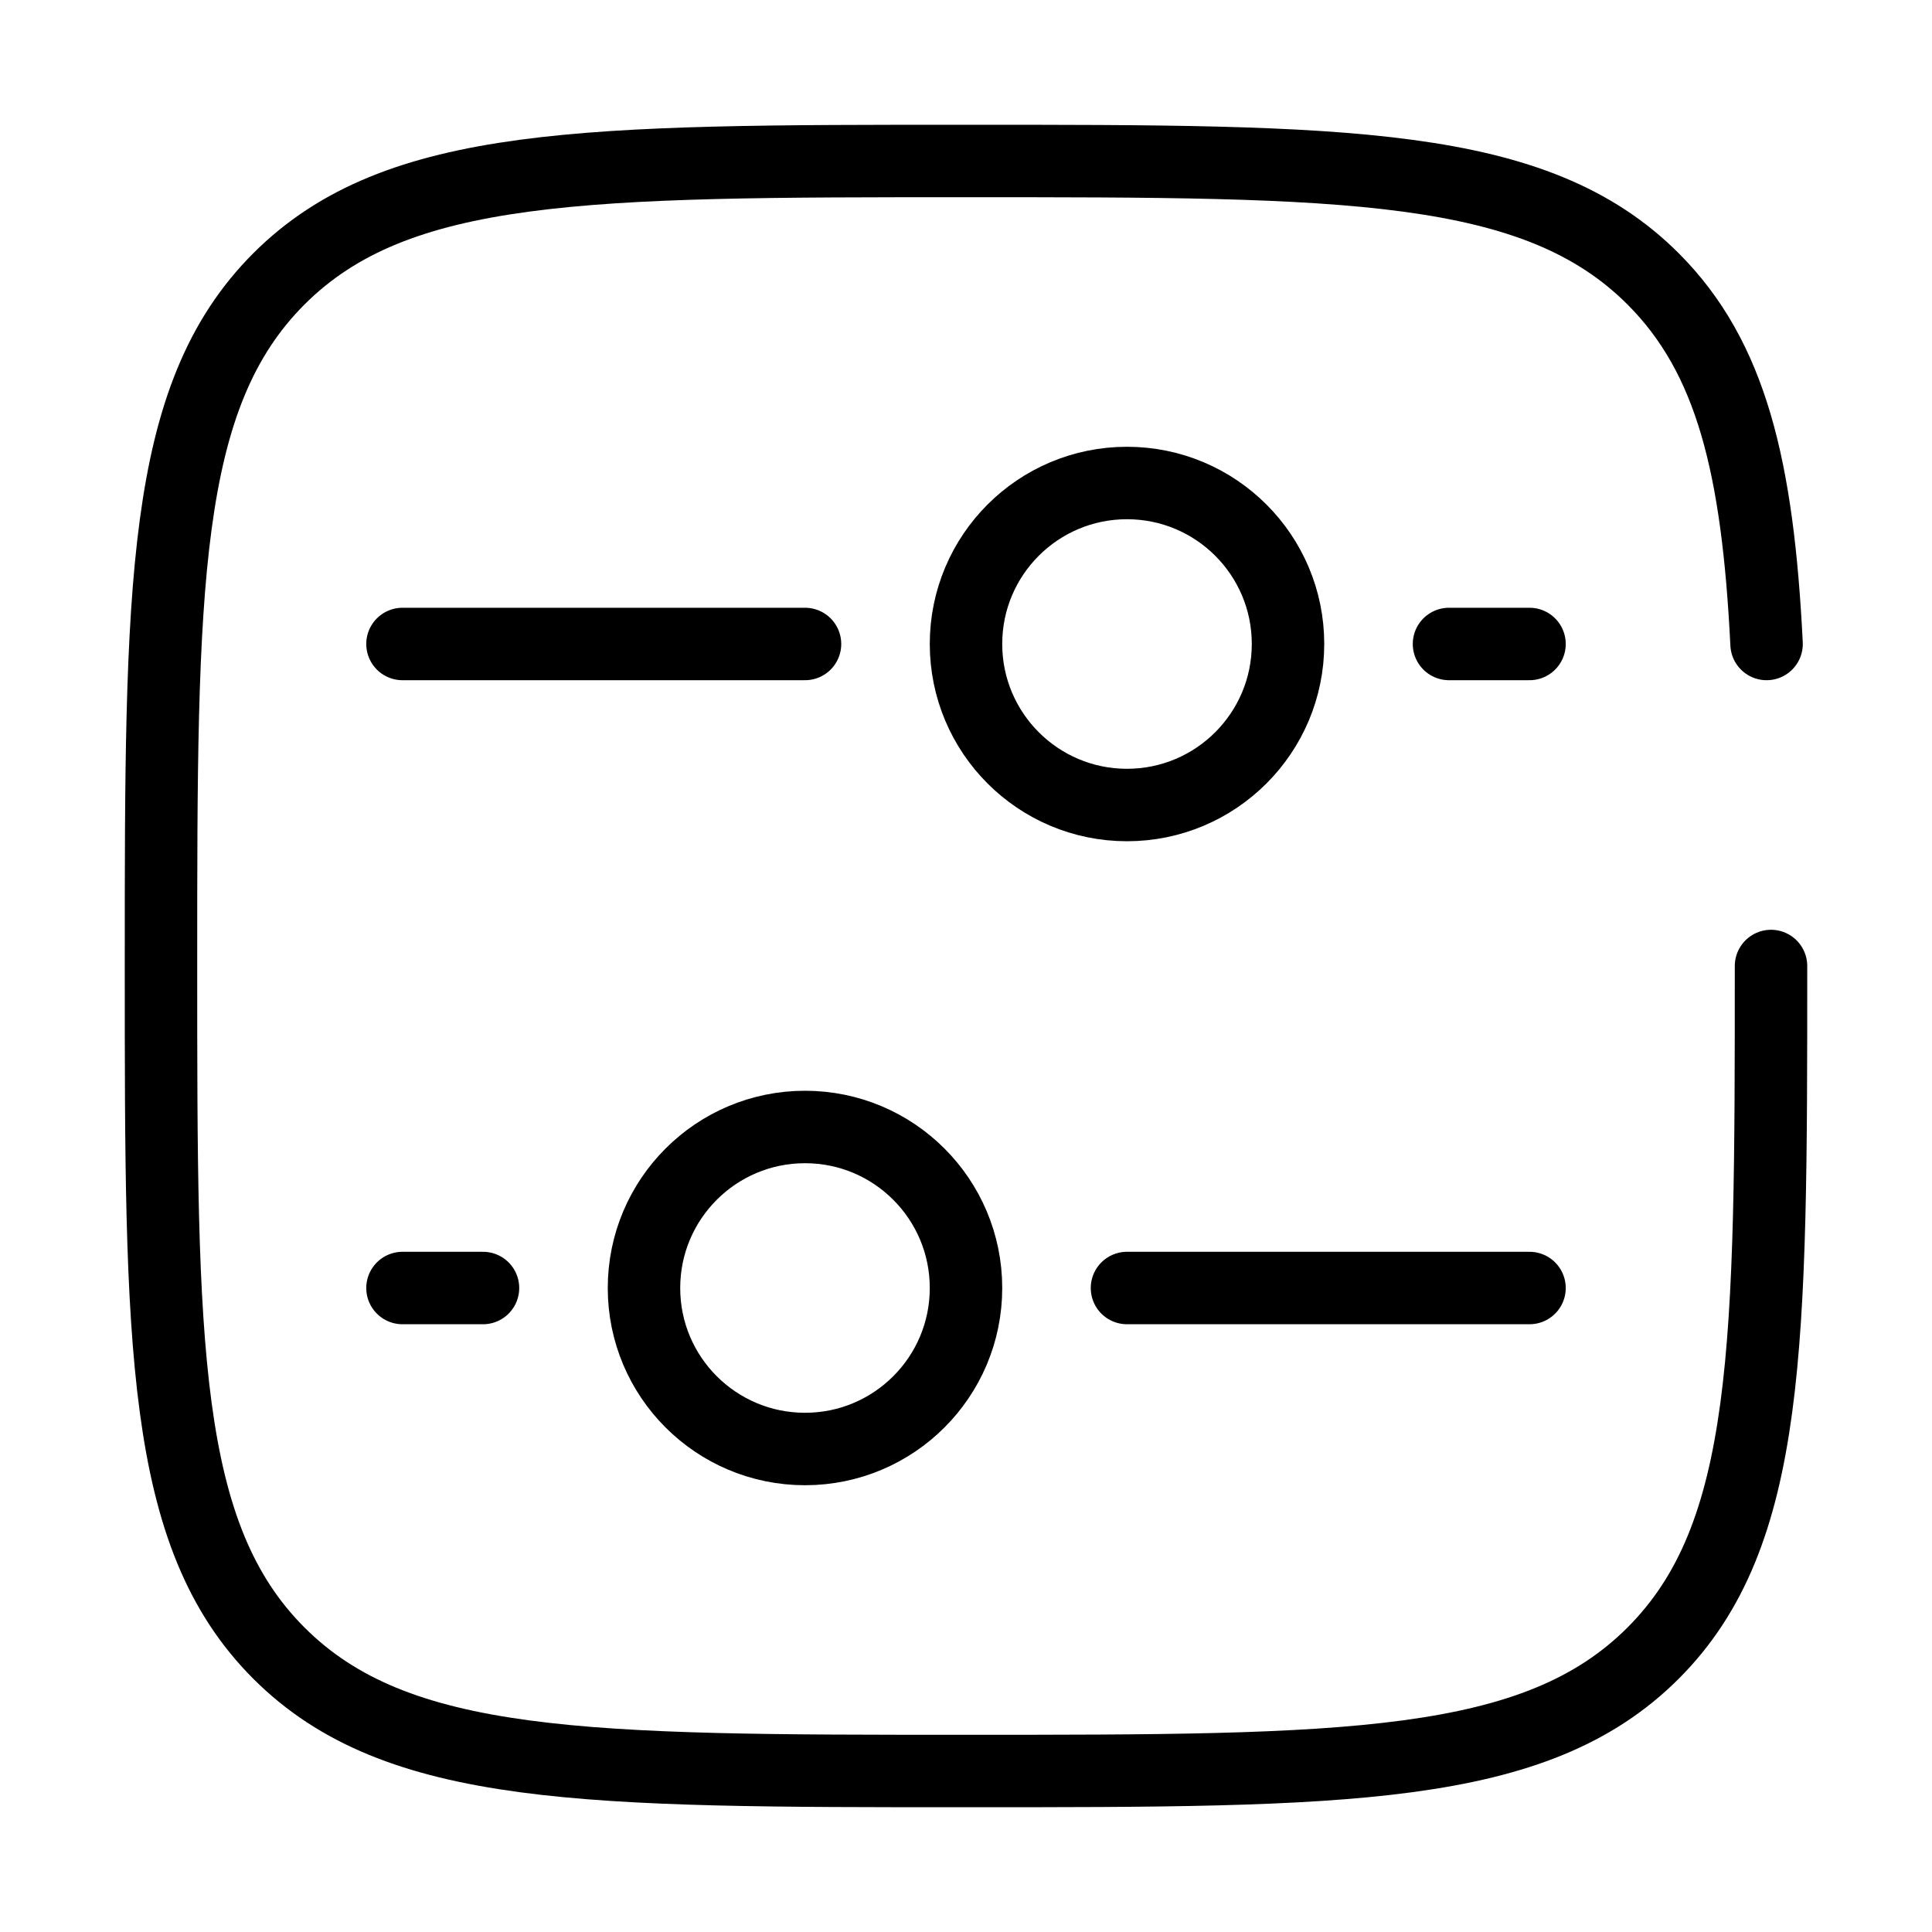 <svg width="40" height="40" viewBox="0 0 40 40" fill="none" xmlns="http://www.w3.org/2000/svg">
<path d="M16.667 23.333C18.508 23.333 20 24.826 20 26.667C20 28.508 18.508 30 16.667 30C14.826 30 13.333 28.508 13.333 26.667C13.333 24.826 14.826 23.333 16.667 23.333Z" stroke="currentColor" stroke-width="1.5"/>
<path d="M20 13.333C20 11.492 21.492 10 23.333 10C25.174 10 26.667 11.492 26.667 13.333C26.667 15.174 25.174 16.667 23.333 16.667C21.492 16.667 20 15.174 20 13.333Z" stroke="currentColor" stroke-width="1.5"/>
<path d="M23.333 26.667H31.667" stroke="currentColor" stroke-width="1.5" stroke-linecap="round"/>
<path d="M16.667 13.333H8.333" stroke="currentColor" stroke-width="1.5" stroke-linecap="round"/>
<path d="M8.333 26.667H10" stroke="currentColor" stroke-width="1.5" stroke-linecap="round"/>
<path d="M31.667 13.333H30" stroke="currentColor" stroke-width="1.5" stroke-linecap="round"/>
<path d="M36.667 20C36.667 27.857 36.667 31.785 34.226 34.226C31.785 36.667 27.857 36.667 20 36.667C12.143 36.667 8.215 36.667 5.774 34.226C3.333 31.785 3.333 27.857 3.333 20C3.333 12.143 3.333 8.215 5.774 5.774C8.215 3.333 12.143 3.333 20 3.333C27.857 3.333 31.785 3.333 34.226 5.774C35.849 7.397 36.393 9.678 36.575 13.333" stroke="currentColor" stroke-width="1.5" stroke-linecap="round"/>
</svg>
